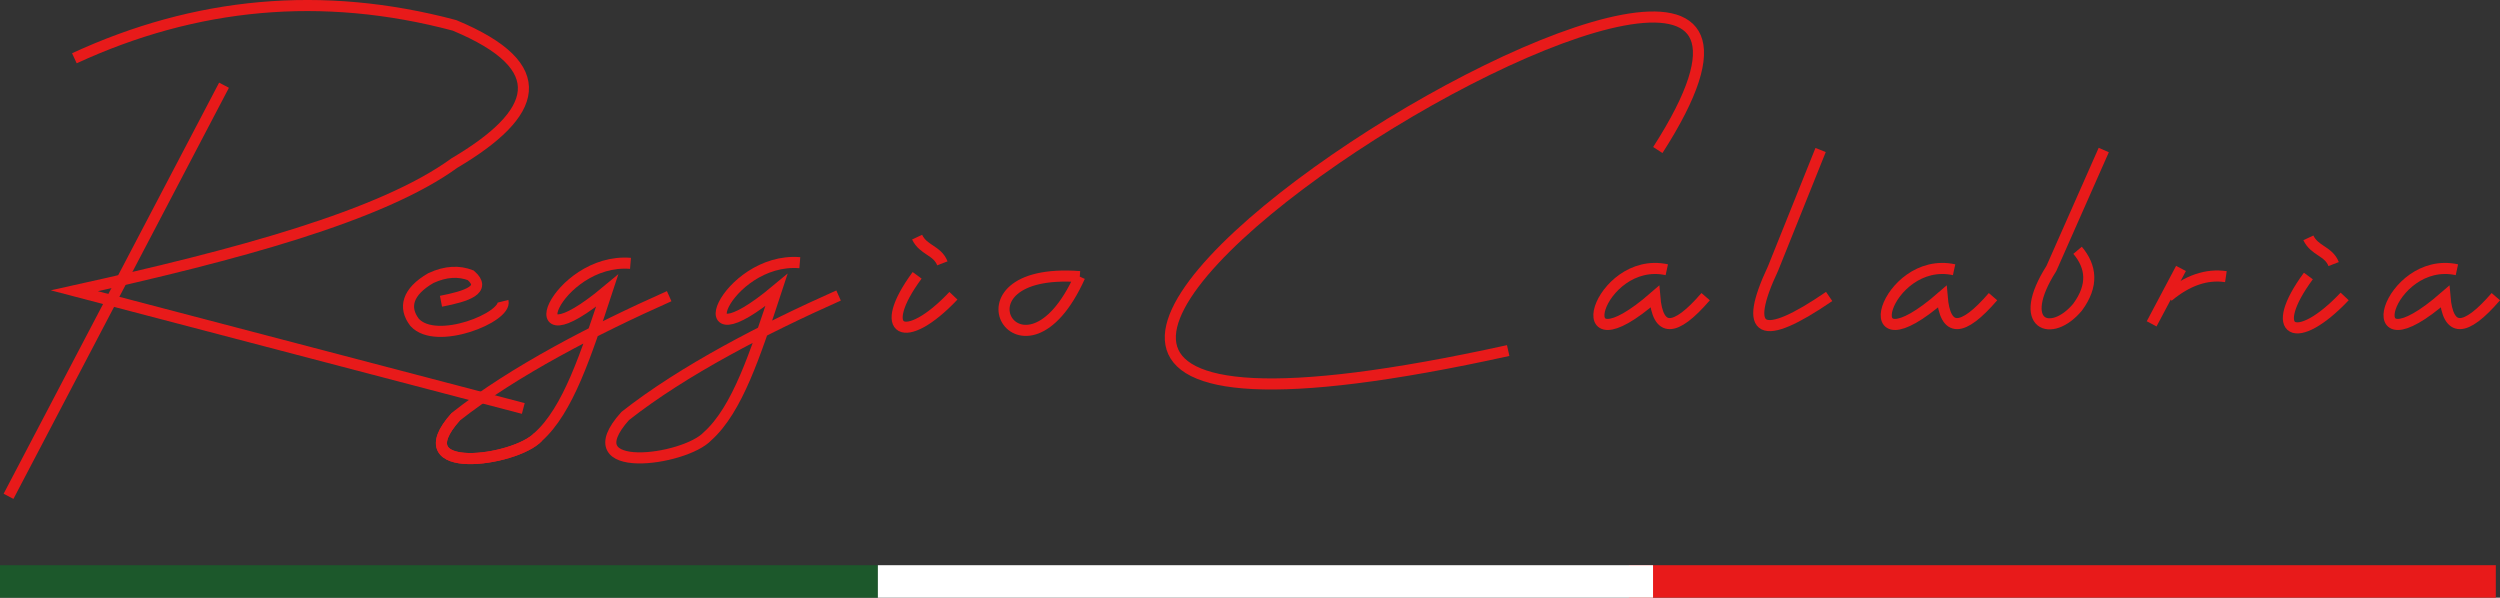 <svg id="Capa_1" data-name="Capa 1" xmlns="http://www.w3.org/2000/svg" viewBox="0 0 1805.39 431.63"><rect x="0" y="0" width="1805.39" height="431.63" fill="#333333" stroke="none"/><defs><style>.cls-1{fill:none;stroke:#e81a1a;stroke-miterlimit:10;stroke-width:8px;}.cls-2{fill:#1c582b;}.cls-3{fill:#e81a1a;}.cls-4{fill:#fff;}</style></defs><title>band_logo_reggio_calabria</title><line class="cls-1" x1="161.77" y1="61.54" x2="6.16" y2="358.42"/><path class="cls-1" d="M124.71,330.38C212.2,290,303.58,281.15,399.19,306.61c72.07,30,60.5,63.67,0,99.42-52.69,38.31-157.71,66.43-274.48,92.25l324.19,85" transform="translate(-71 -288.3)"/><path class="cls-1" d="M1160.14,541.45C472.85,692.74,1477.85,70.29,1268.2,396.64" transform="translate(-71 -288.3)"/><path class="cls-1" d="M1274.69,483.09C1225,472.29,1199,560.9,1266,502.54q3.24,38.9,36.74,0" transform="translate(-71 -288.3)"/><path class="cls-1" d="M1482.17,483.09c-49.71-10.81-75.64,77.81-8.64,19.45q3.24,38.9,36.74,0" transform="translate(-71 -288.3)"/><path class="cls-1" d="M1845.27,483.09c-49.71-10.81-75.64,77.81-8.64,19.45q3.24,38.9,36.74,0" transform="translate(-71 -288.3)"/><path class="cls-1" d="M1385.76,396.64l-34.34,85.53q-33.23,70.76,40.52,20.22" transform="translate(-71 -288.3)"/><path class="cls-1" d="M1590.24,396.64l-37.82,85.53c-26.24,41.3,0,50.63,18.91,27.94,11.57-15.75,10-29.17,0-41.06" transform="translate(-71 -288.3)"/><path class="cls-1" d="M1738,487.62c-30.21,41-8.92,51.93,26.21,14.76" transform="translate(-71 -288.3)"/><line class="cls-1" x1="1575.02" y1="193.87" x2="1553.82" y2="233.87"/><path class="cls-1" d="M1678.44,488.09q-20.87-3.1-41.74,14.3" transform="translate(-71 -288.3)"/><path class="cls-1" d="M1756.25,479c-3.65-9.46-13.78-9.46-18.24-18.93" transform="translate(-71 -288.3)"/><path class="cls-1" d="M733.31,487.13c-30.21,41-8.92,51.93,26.21,14.76" transform="translate(-71 -288.3)"/><path class="cls-1" d="M751.54,478.48c-3.65-9.46-13.78-9.46-18.24-18.93" transform="translate(-71 -288.3)"/><path class="cls-1" d="M434.26,505.87c2.86,11.48-48.22,32.38-63.84,15.24-8.1-10.54-5.51-22,11.75-32,10.85-5,20.33-5.27,28.77-2,11.79,10.29-2.7,15.11-21.48,18.74" transform="translate(-71 -288.3)"/><path class="cls-1" d="M526.32,478.48c-53.68-4.38-87.19,78.4-16.9,19.79-15.31,46.58-28.28,86.29-49.74,105.51-16.72,17.83-98.44,28.79-59.49-14.59,41.92-33,100.76-63.29,154.07-87" transform="translate(-71 -288.3)"/><path class="cls-1" d="M459.68,603.78c-16.72,17.83-98.44,28.79-59.49-14.59" transform="translate(-71 -288.3)"/><path class="cls-1" d="M648.59,478c-53.68-4.38-87.19,78.4-16.9,19.79C616.38,544.36,603.41,584.08,582,603.3c-16.72,17.83-98.44,28.79-59.49-14.59,41.92-33,100.76-63.29,154.07-87" transform="translate(-71 -288.3)"/><path class="cls-1" d="M850.76,488.06c-99.22-7.47-41.06,91,0,0" transform="translate(-71 -288.3)"/><rect class="cls-2" y="408.16" width="633.96" height="23.47"/><rect class="cls-3" x="1176.34" y="408.16" width="626.03" height="23.47"/><rect class="cls-4" x="633.96" y="408.16" width="559.79" height="23.47"/></svg>